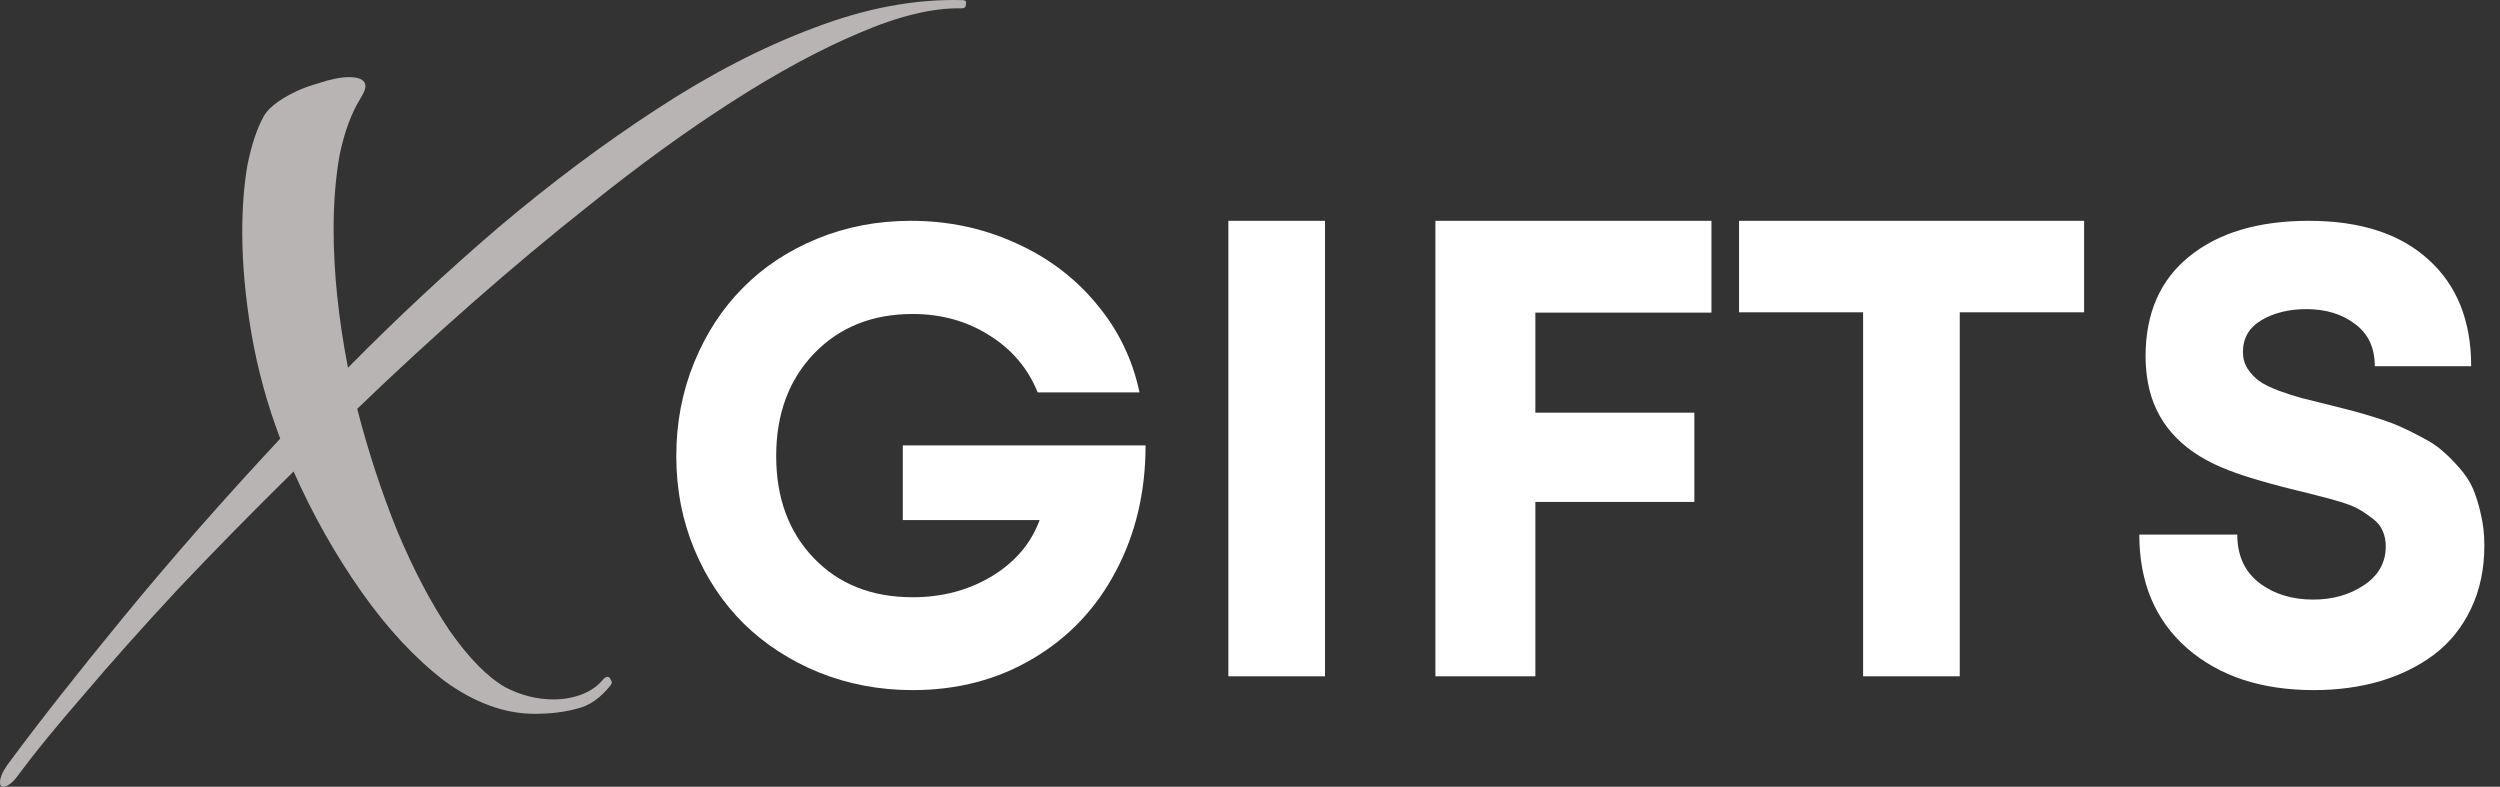 <svg width="143" height="45" viewBox="0 0 143 45" fill="none" xmlns="http://www.w3.org/2000/svg">
<rect x="0" y="0" width="143" height="45" fill="#333333" stroke="none"/>
<path d="M132.354 39.474C129.36 39.474 126.948 38.68 125.116 37.092C123.284 35.493 122.368 33.322 122.368 30.58H127.972C127.972 31.771 128.391 32.691 129.229 33.34C130.067 33.978 131.096 34.296 132.318 34.296C133.431 34.296 134.401 34.02 135.227 33.467C136.053 32.913 136.466 32.174 136.466 31.248C136.466 30.923 136.406 30.628 136.287 30.364C136.179 30.099 135.987 29.865 135.712 29.66C135.448 29.456 135.191 29.281 134.94 29.137C134.7 28.993 134.341 28.849 133.862 28.704C133.383 28.56 132.988 28.452 132.677 28.379C132.378 28.295 131.923 28.181 131.312 28.037C129.157 27.508 127.6 27.009 126.643 26.54C124.368 25.445 123.087 23.761 122.799 21.488C122.752 21.128 122.728 20.755 122.728 20.37C122.728 17.917 123.56 16.017 125.224 14.67C126.9 13.311 129.181 12.631 132.066 12.631C135.011 12.631 137.292 13.371 138.909 14.85C140.537 16.317 141.351 18.35 141.351 20.947H135.838C135.838 19.889 135.46 19.083 134.706 18.53C133.964 17.965 133.036 17.682 131.923 17.682C130.929 17.682 130.073 17.893 129.354 18.314C128.648 18.735 128.295 19.342 128.295 20.136C128.295 20.484 128.385 20.803 128.564 21.092C128.756 21.38 128.977 21.615 129.229 21.795C129.48 21.976 129.857 22.162 130.36 22.354C130.863 22.535 131.294 22.673 131.653 22.769C132.024 22.866 132.557 22.998 133.252 23.166C133.838 23.311 134.287 23.425 134.598 23.509C134.922 23.593 135.371 23.725 135.945 23.906C136.52 24.086 136.975 24.255 137.31 24.411C137.645 24.555 138.059 24.76 138.549 25.024C139.04 25.277 139.429 25.535 139.717 25.8C140.016 26.052 140.333 26.371 140.669 26.756C141.016 27.141 141.279 27.544 141.459 27.965C141.638 28.386 141.788 28.872 141.908 29.426C142.039 29.979 142.105 30.568 142.105 31.194C142.105 32.553 141.848 33.767 141.333 34.837C140.818 35.908 140.112 36.78 139.214 37.453C138.328 38.114 137.298 38.62 136.125 38.968C134.964 39.305 133.706 39.474 132.354 39.474Z" fill="white"/>
<path d="M119.211 12.631V17.864H112.097V38.684H106.57V17.864H99.474V12.631H119.211Z" fill="white"/>
<path d="M97.895 17.882H87.823V23.605H96.917V28.71H87.823V38.684H82.105V12.631H97.895V17.882Z" fill="white"/>
<path d="M70.263 38.684V12.631H75.79V38.684H70.263Z" fill="white"/>
<path d="M51.641 25.478H65.526C65.526 28.134 64.962 30.526 63.834 32.655C62.718 34.785 61.141 36.453 59.102 37.661C57.076 38.869 54.777 39.474 52.205 39.474C50.313 39.474 48.529 39.139 46.855 38.469C45.193 37.787 43.761 36.86 42.56 35.688C41.359 34.503 40.413 33.086 39.721 31.435C39.03 29.773 38.684 27.99 38.684 26.088C38.684 24.186 39.024 22.404 39.703 20.741C40.383 19.079 41.311 17.655 42.488 16.471C43.664 15.275 45.084 14.336 46.746 13.654C48.408 12.972 50.191 12.631 52.096 12.631C54.231 12.631 56.221 13.05 58.065 13.887C59.921 14.713 61.468 15.873 62.706 17.368C63.955 18.851 64.78 20.544 65.18 22.446H59.357C58.799 21.07 57.877 19.982 56.591 19.18C55.305 18.367 53.843 17.96 52.205 17.96C49.9 17.96 48.02 18.714 46.564 20.221C45.12 21.728 44.398 23.684 44.398 26.088C44.398 28.481 45.114 30.424 46.546 31.92C47.977 33.415 49.864 34.162 52.205 34.162C53.892 34.162 55.402 33.762 56.737 32.96C58.071 32.147 58.981 31.076 59.466 29.749H51.641V25.478Z" fill="white"/>
<path d="M0.176 45C0.059 45 0 44.922 0 44.765C0 44.491 0.137 44.158 0.411 43.767C2.172 41.378 4.404 38.539 7.105 35.25C9.806 31.96 12.78 28.573 16.029 25.088C15.286 23.13 14.738 21.133 14.385 19.097C14.033 17.022 13.857 15.083 13.857 13.282C13.857 11.872 13.955 10.6 14.15 9.464C14.385 8.289 14.698 7.35 15.09 6.645C15.286 6.292 15.677 5.94 16.264 5.588C16.851 5.235 17.497 4.961 18.202 4.765C18.906 4.53 19.494 4.413 19.963 4.413C20.59 4.413 20.903 4.589 20.903 4.941C20.903 5.098 20.805 5.333 20.609 5.646C20.1 6.469 19.709 7.526 19.435 8.818C19.2 10.11 19.083 11.54 19.083 13.106C19.083 15.573 19.357 18.216 19.905 21.035C22.684 18.216 25.561 15.534 28.536 12.988C31.55 10.443 34.564 8.192 37.578 6.234C40.631 4.237 43.626 2.69 46.562 1.593C49.536 0.458 52.374 -0.071 55.075 0.008C55.232 0.008 55.291 0.086 55.251 0.243C55.251 0.399 55.173 0.477 55.017 0.477C53.373 0.438 51.415 0.908 49.145 1.887C46.914 2.827 44.487 4.139 41.864 5.823C39.242 7.506 36.541 9.464 33.761 11.696C31.53 13.458 29.279 15.338 27.009 17.335C24.778 19.293 22.586 21.309 20.433 23.385C21.059 25.813 21.823 28.142 22.723 30.375C23.662 32.606 24.661 34.506 25.717 36.072C26.814 37.638 27.87 38.715 28.888 39.303C29.788 39.772 30.708 40.007 31.648 40.007C32.235 40.007 32.783 39.91 33.292 39.714C33.801 39.518 34.212 39.224 34.525 38.833C34.603 38.754 34.681 38.715 34.76 38.715C34.838 38.715 34.897 38.774 34.936 38.891C35.014 38.97 35.014 39.068 34.936 39.185C34.349 39.929 33.703 40.379 32.998 40.536C32.294 40.732 31.491 40.83 30.591 40.83C28.869 40.83 27.146 40.203 25.424 38.95C23.741 37.658 22.155 35.955 20.668 33.84C19.18 31.726 17.889 29.435 16.793 26.968C14.444 29.278 12.232 31.53 10.158 33.722C8.122 35.915 6.341 37.912 4.815 39.714C3.249 41.515 2.016 43.023 1.116 44.236C0.763 44.745 0.45 45 0.176 45Z" fill="#B9B4B4"/>
</svg>
